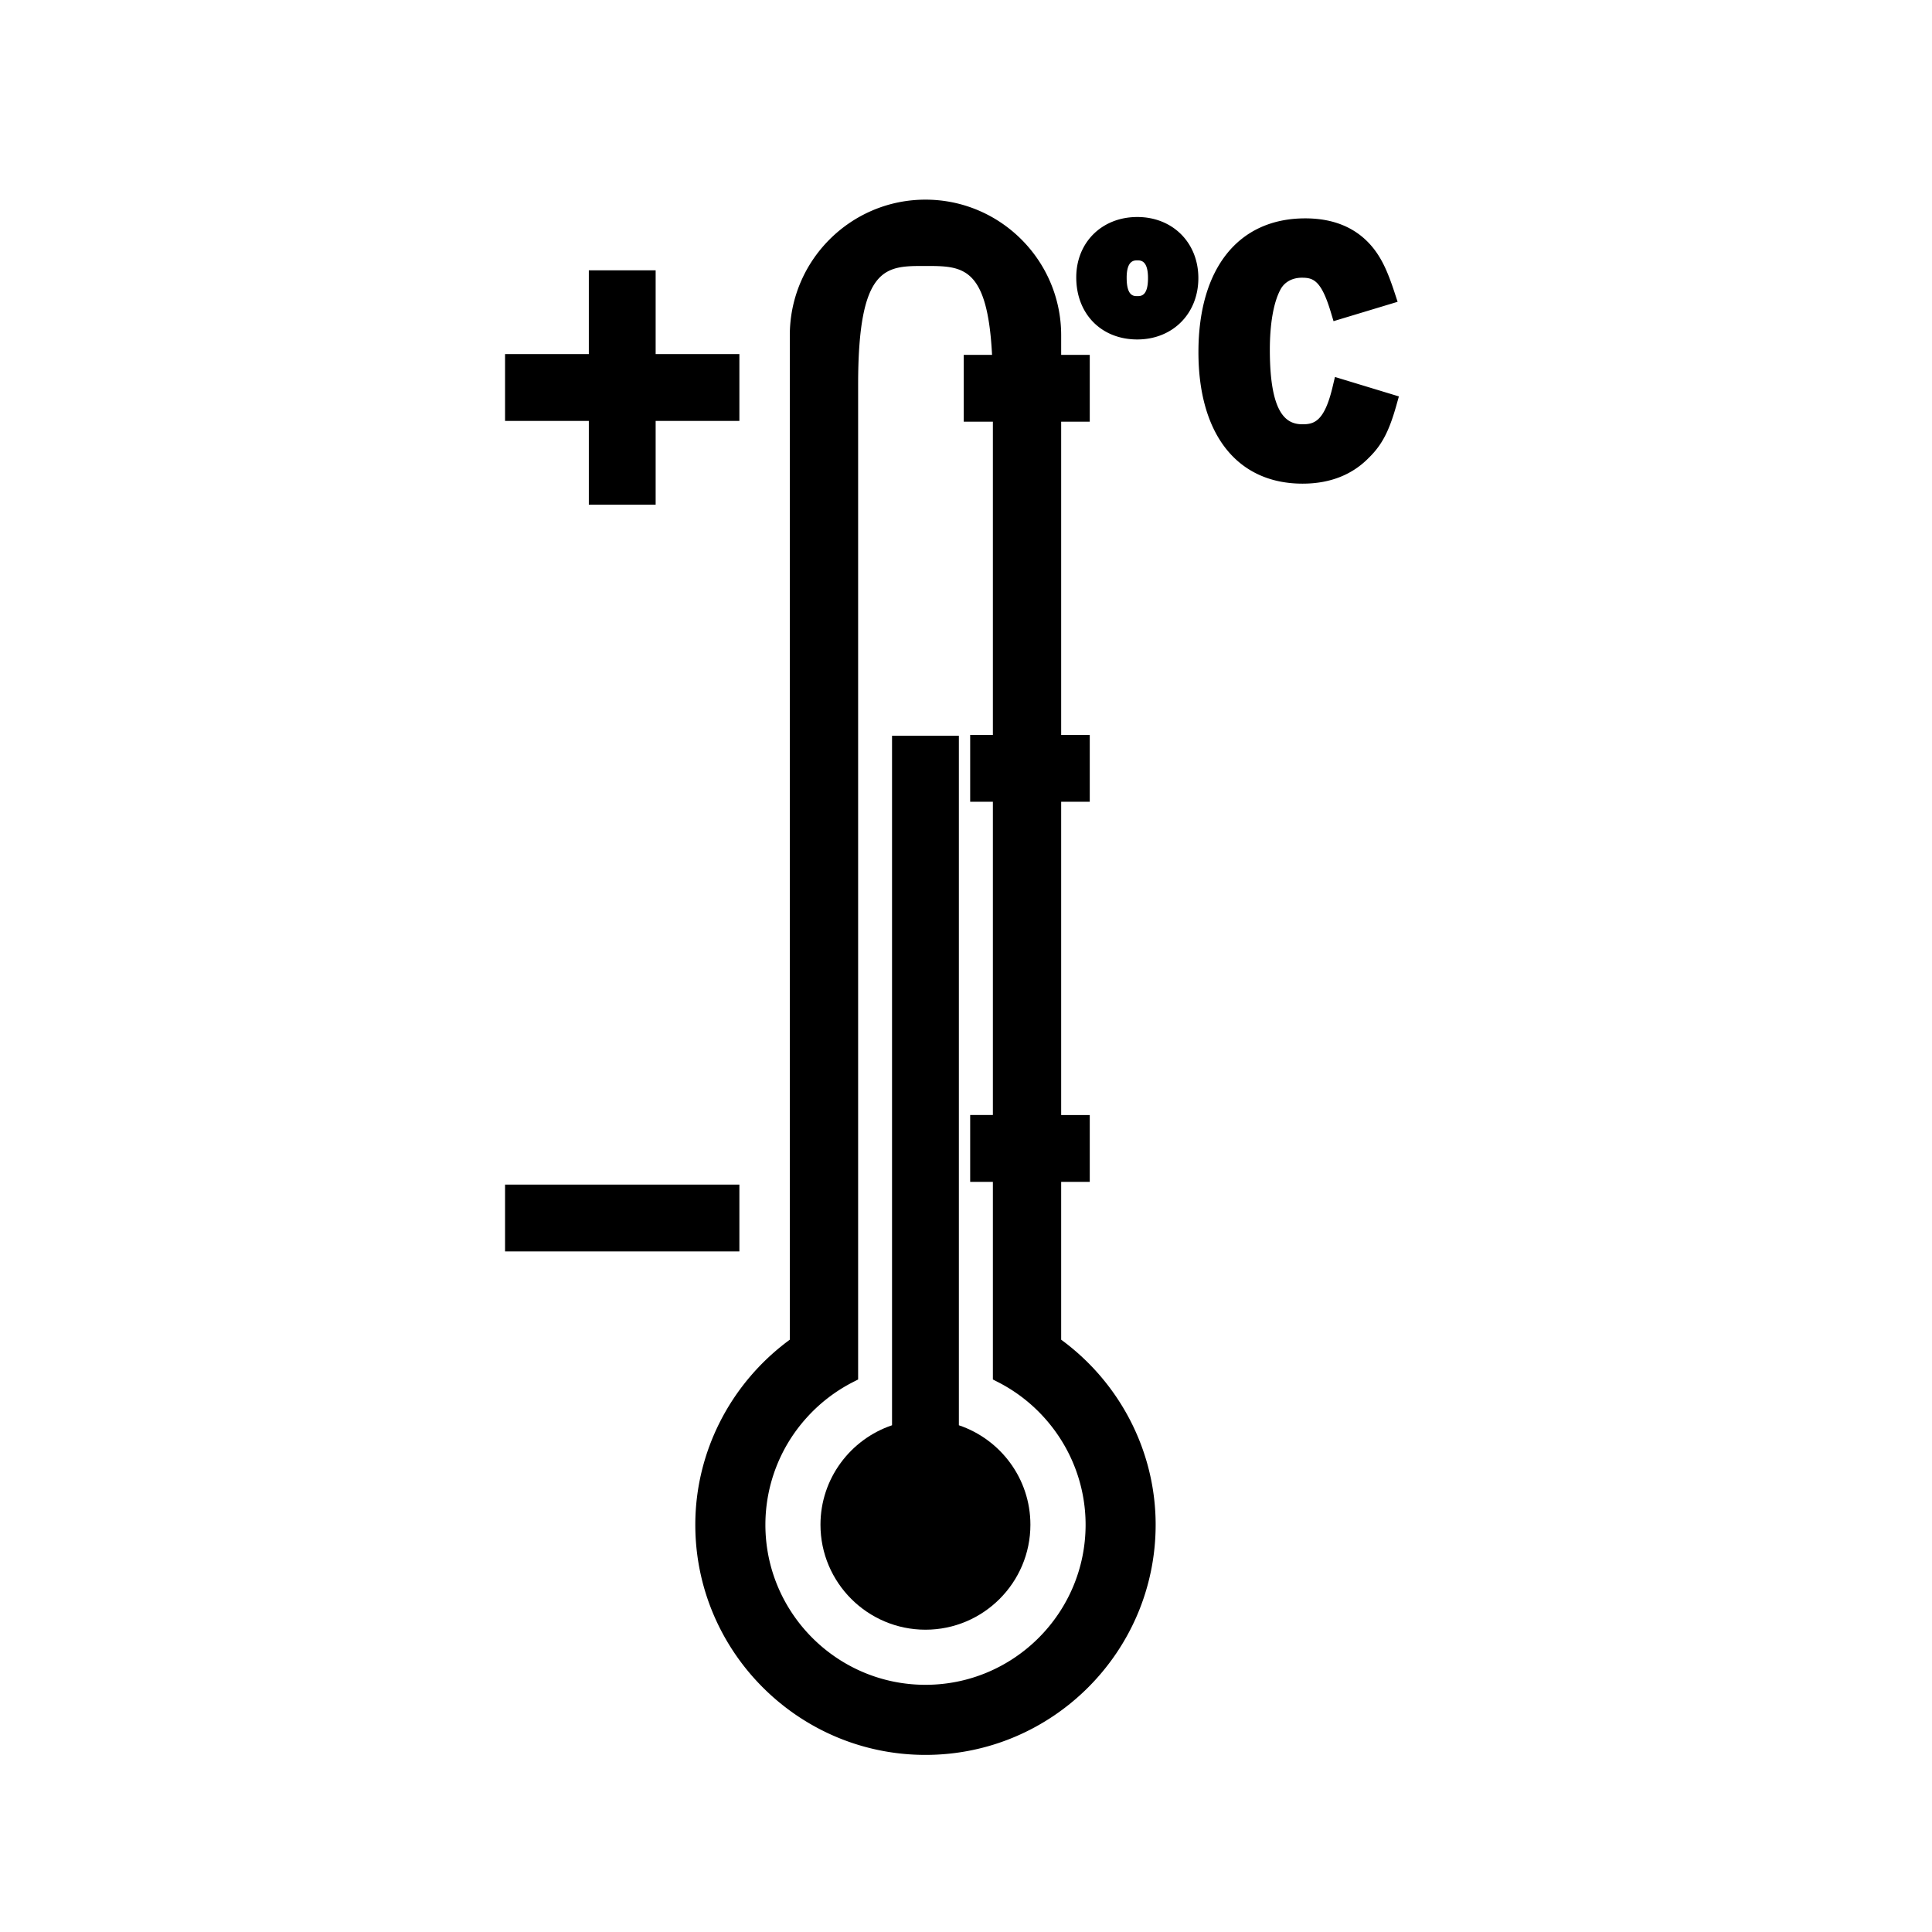 <svg xmlns="http://www.w3.org/2000/svg" width="300" height="300" xml:space="preserve"><path d="M148.893 221.314V114.247h-10.378v107.067c-6.449 2.176-11.112 8.271-11.112 15.444 0 8.988 7.314 16.301 16.305 16.301 8.984 0 16.293-7.313 16.293-16.301 0-7.175-4.661-13.27-11.108-15.444z"/><path d="M164.778 208.027v-24.509h4.439v-10.377h-4.439v-48.643h4.439v-10.376h-4.439V65.477h4.439V55.101h-4.439v-3.037c0-11.614-9.453-21.063-21.073-21.063-11.614 0-21.063 9.449-21.063 21.063v155.963c-9.204 6.743-14.675 17.425-14.675 28.732 0 19.708 16.033 35.741 35.741 35.741s35.741-16.033 35.741-35.741c.001-11.309-5.469-21.991-14.671-28.732zm-21.069 53.589c-13.707 0-24.859-11.151-24.859-24.857a24.778 24.778 0 0 1 6.406-16.617 24.897 24.897 0 0 1 7.175-5.519l.818-.417V59.732c0-18.431 4.294-18.431 10.238-18.431h.214c5.758 0 9.63 0 10.344 13.8h-4.397v10.376h4.525v48.644h-3.525v10.376h3.525v48.643h-3.525v10.377h3.525v30.687l.816.418a24.925 24.925 0 0 1 7.175 5.523c4.132 4.587 6.407 10.486 6.407 16.613 0 13.707-11.153 24.858-24.862 24.858zm32.887-227.919c-5.49 0-9.476 3.944-9.476 9.378 0 5.673 3.896 9.636 9.476 9.636 5.496 0 9.484-4.008 9.484-9.53 0-5.495-3.988-9.484-9.484-9.484zm0 6.734c.54 0 1.665 0 1.665 2.75 0 2.799-1.083 2.799-1.665 2.799-.576 0-1.648 0-1.648-2.854-.001-2.695 1.155-2.695 1.648-2.695zm30.694 18.106-.368 1.553c-1.273 5.356-2.863 5.792-4.659 5.792-2.366 0-5.083-1.314-5.083-11.561 0-4.007.566-7.293 1.608-9.281.608-1.218 1.837-1.917 3.372-1.917 1.738 0 2.988.37 4.476 5.309l.434 1.438 9.95-3.006-.479-1.46c-1.065-3.243-1.913-5.045-3.131-6.658-2.452-3.211-6.062-4.839-10.729-4.839-10.388 0-16.589 7.767-16.589 20.777 0 12.785 6.045 20.417 16.171 20.417 4.222 0 7.688-1.356 10.274-4.003 2.027-1.972 3.147-4.099 4.283-8.128l.399-1.415-9.929-3.018z"/><path d="M78.425 183.945h36.386v10.377H78.425zm13.008-105.58h10.376V65.36h13.002V54.983h-13.002V41.976H91.433v13.007H78.425V65.36h13.008z"/></svg>